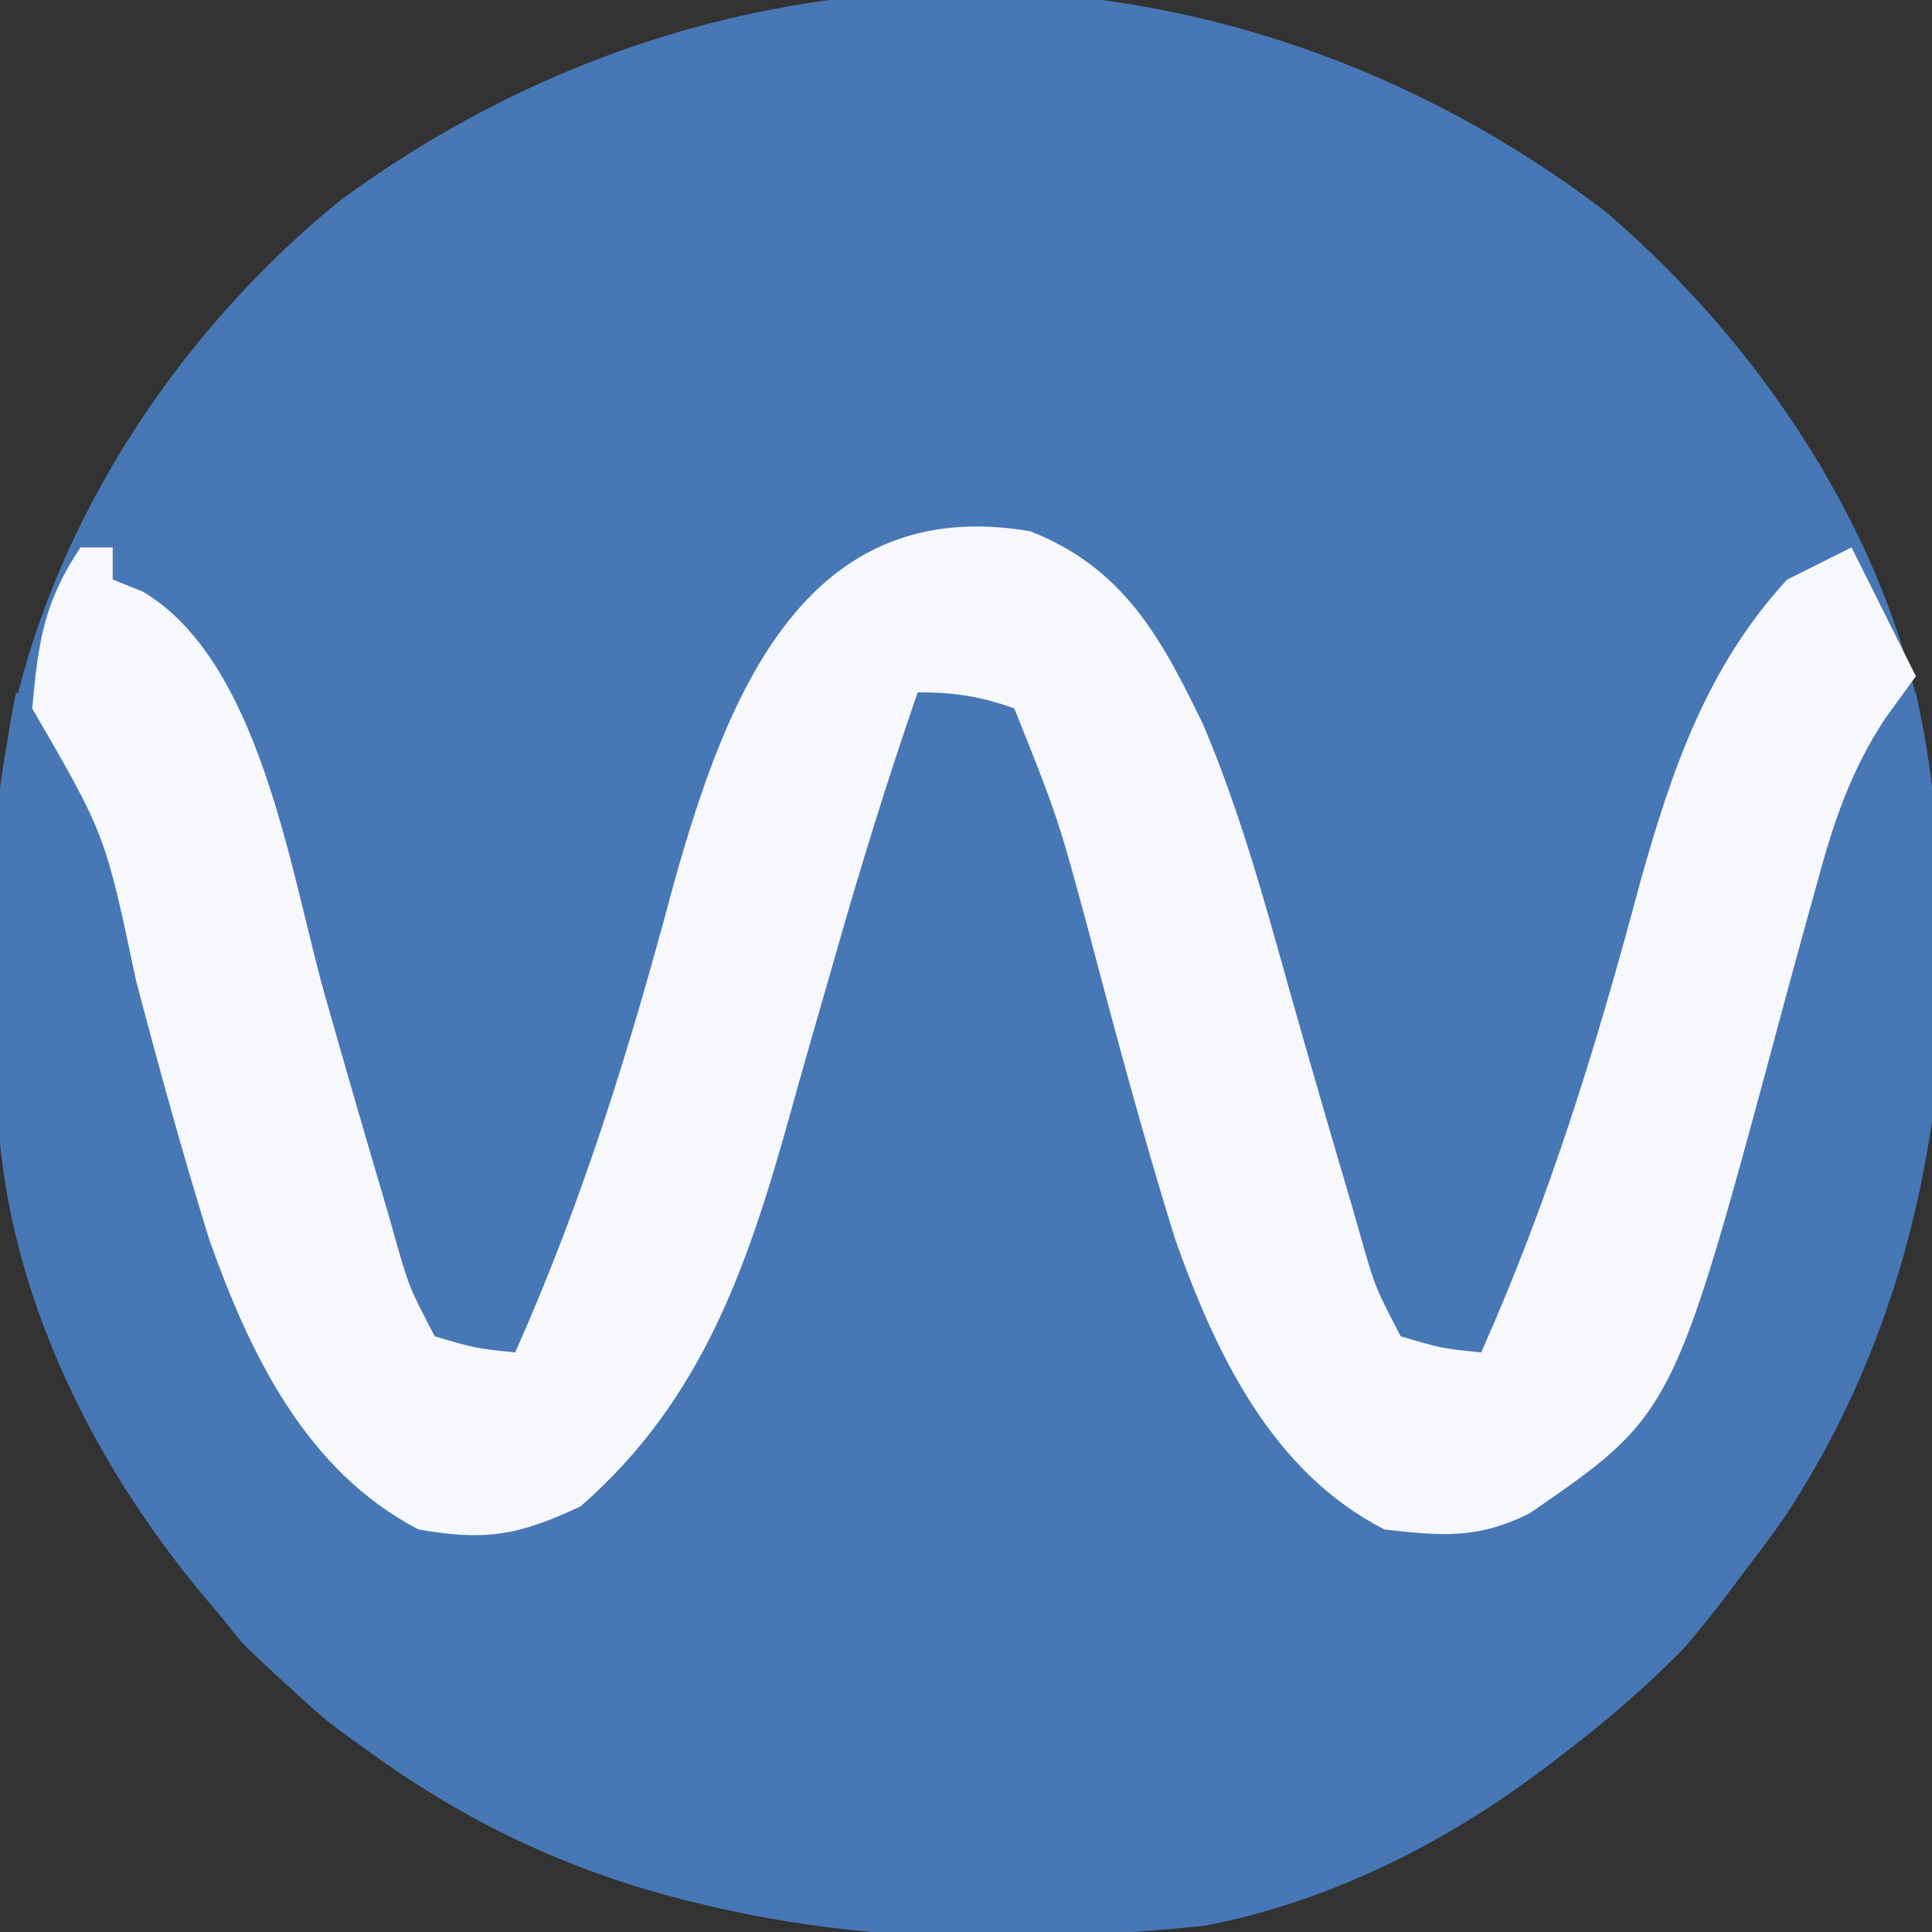 <?xml version="1.0" encoding="UTF-8"?>
<svg version="1.1" xmlns="http://www.w3.org/2000/svg" width="120" height="120">
<rect width="100%" height="100%" fill="#333333" stroke="none"/>
<path d="M0 0 C10.487 8.914 18.97 22.097 20.375 35.938 C21.436 56.856 18.935 72.89 4.988 89.297 C-6.529 100.935 -20.224 106.952 -36.454 107.179 C-55.76 107.235 -70.536 102.88 -84.625 88.938 C-98.183 72.326 -100.697 56.811 -99.625 35.938 C-97.86 21.7 -89.579 8.43 -78.543 -0.578 C-54.613 -18.204 -23.687 -17.955 0 0 Z " fill="#4877B5" transform="translate(99.625,13.062)"/>
<path d="M0 0 C3.389 1.694 4.545 4.663 5.738 8.168 C6.508 10.77 7.229 13.381 7.938 16 C8.467 17.891 8.997 19.781 9.527 21.672 C10.214 24.147 10.898 26.623 11.567 29.104 C13.961 37.969 16.871 46.837 25 52 C29.088 52.53 31.398 52.289 35.125 50.5 C42.849 43.783 44.957 34.464 47.625 24.938 C48.199 22.922 48.776 20.908 49.358 18.895 C49.883 17.073 50.398 15.247 50.913 13.422 C54.016 3.656 54.016 3.656 58 1 C61.618 18.446 59.794 36.996 50 52 C41.692 64.101 28.602 74.757 13.848 77.609 C-6.769 79.702 -23.78 77.706 -40.625 64.938 C-51.092 56.04 -59.632 42.83 -61 29 C-61.133 25.311 -61.14 21.628 -61.125 17.938 C-61.129 16.97 -61.133 16.003 -61.137 15.006 C-61.13 10.225 -60.999 5.7 -60 1 C-54.765 5.252 -53.553 9.584 -51.938 16 C-51.426 17.891 -50.915 19.781 -50.402 21.672 C-49.934 23.448 -49.466 25.224 -49 27 C-46.475 36.515 -43.793 46.415 -35 52 C-30.912 52.53 -28.602 52.289 -24.875 50.5 C-17.151 43.783 -15.043 34.464 -12.375 24.938 C-11.801 22.922 -11.224 20.908 -10.642 18.895 C-10.117 17.073 -9.602 15.247 -9.087 13.422 C-4.822 0 -4.822 0 0 0 Z " fill="#4877B5" transform="translate(61,42)"/>
<path d="M0 0 C5.806 2.286 8.141 6.641 10.742 12.031 C13.023 17.414 14.555 23.002 16.125 28.625 C17.393 33.091 18.68 37.549 20 42 C20.363 43.278 20.363 43.278 20.733 44.581 C21.443 46.999 21.443 46.999 23 50 C25.542 50.752 25.542 50.752 28 51 C32.244 41.477 35.192 31.862 37.873 21.803 C39.833 14.831 42.013 8.421 47 3 C48.32 2.34 49.64 1.68 51 1 C52.32 3.64 53.64 6.28 55 9 C54.078 10.268 54.078 10.268 53.136 11.562 C50.926 14.886 49.858 18.148 48.816 22.016 C48.634 22.671 48.452 23.327 48.264 24.003 C47.687 26.083 47.123 28.166 46.562 30.25 C39.947 54.836 39.947 54.836 31 61 C27.797 62.601 25.547 62.407 22 62 C15.006 58.443 11.523 51.082 9 44 C7.026 37.658 5.309 31.249 3.613 24.828 C1.706 17.772 1.706 17.772 -1 11 C-3.111 10.244 -4.762 10 -7 10 C-8.843 15.337 -10.507 20.694 -12.051 26.125 C-12.614 28.084 -13.178 30.043 -13.742 32.002 C-14.122 33.333 -14.497 34.665 -14.867 35.998 C-17.513 45.502 -20.319 53.916 -27.938 60.562 C-31.761 62.357 -33.822 62.733 -38 62 C-44.984 58.371 -48.466 51.126 -51 44 C-52.65 38.669 -54.134 33.294 -55.553 27.897 C-57.464 18.825 -57.464 18.825 -62 11 C-61.621 6.902 -61.307 4.46 -59 1 C-58.34 1 -57.68 1 -57 1 C-57 1.66 -57 2.32 -57 3 C-56.391 3.242 -55.783 3.484 -55.156 3.733 C-47.859 8.022 -45.979 21.091 -43.875 28.625 C-42.607 33.091 -41.32 37.549 -40 42 C-39.758 42.852 -39.516 43.703 -39.267 44.581 C-38.557 46.999 -38.557 46.999 -37 50 C-34.458 50.752 -34.458 50.752 -32 51 C-27.756 41.477 -24.808 31.862 -22.127 21.803 C-18.885 10.269 -14.027 -2.421 0 0 Z " fill="#F6F8FB" transform="translate(64,33)"/>
</svg>
